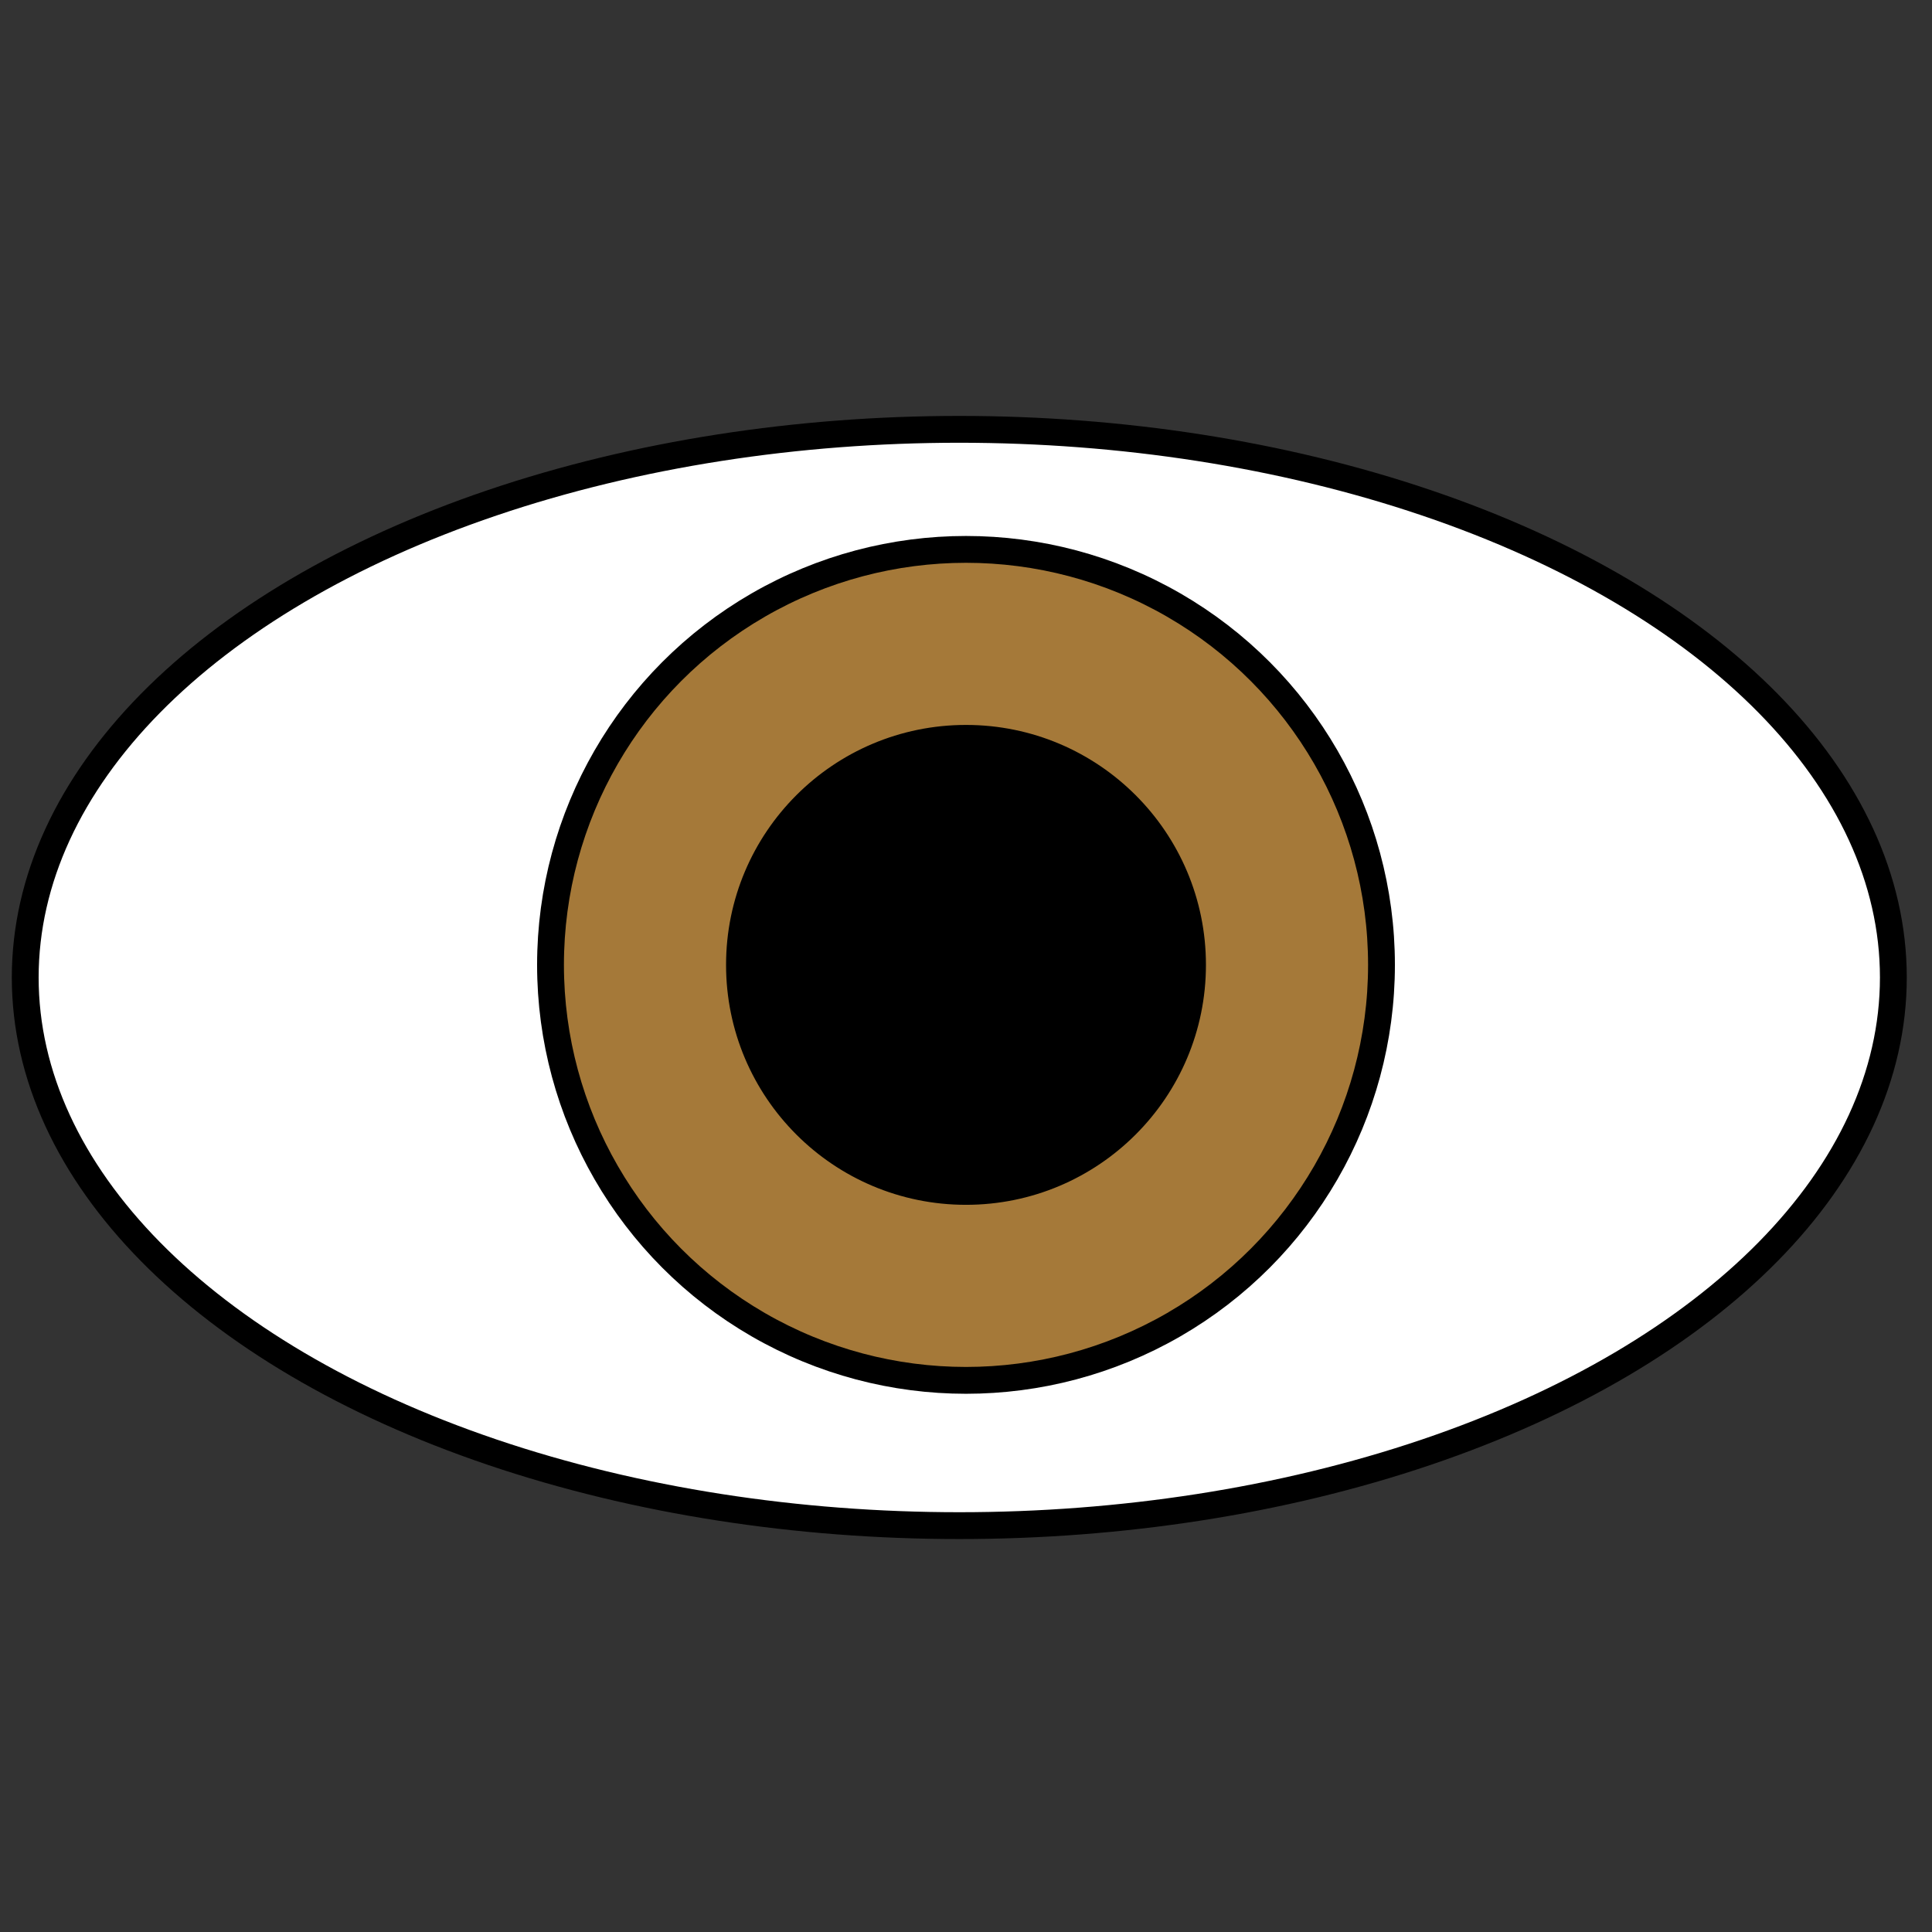 <svg id="emoji" viewBox="0 0 72 72" xmlns="http://www.w3.org/2000/svg" width="64" height="64">
  <rect x="0" y="0" width="72" height="72" fill="#333333" stroke="none"/>
  <g id="color">
    <ellipse cx="35.75" cy="36.428" rx="34.81" ry="20.428" fill="#FFFFFF" stroke="none"/>
    <ellipse cx="35.75" cy="36.428" rx="34.81" ry="20.428" fill="#FFFFFF" stroke="none" strokeLinecap="round" strokeLinejoin="round" strokeMiterlimit="10" strokeWidth="2"/>
    <circle cx="36" cy="35.958" r="15.484" fill="#a57939" stroke="none"/>
  </g>
  <g id="hair"/>
  <g id="skin"/>
  <g id="skin-shadow"/>
  <g id="line">
    <ellipse cx="35.75" cy="36.428" rx="34.81" ry="20.428" fill="none" stroke="#000000" strokeLinecap="round" strokeLinejoin="round" strokeMiterlimit="10" strokeWidth="2"/>
    <circle cx="36" cy="35.958" r="8.442" fill="#000000" stroke="none"/>
    <circle cx="36" cy="35.958" r="8.442" fill="none" stroke="#000000" strokeLinecap="round" strokeLinejoin="round" strokeMiterlimit="10" strokeWidth="2"/>
    <circle cx="36" cy="35.958" r="15.484" fill="none" stroke="#000000" strokeLinecap="round" strokeLinejoin="round" strokeMiterlimit="10" strokeWidth="2"/>
  </g>
</svg>
